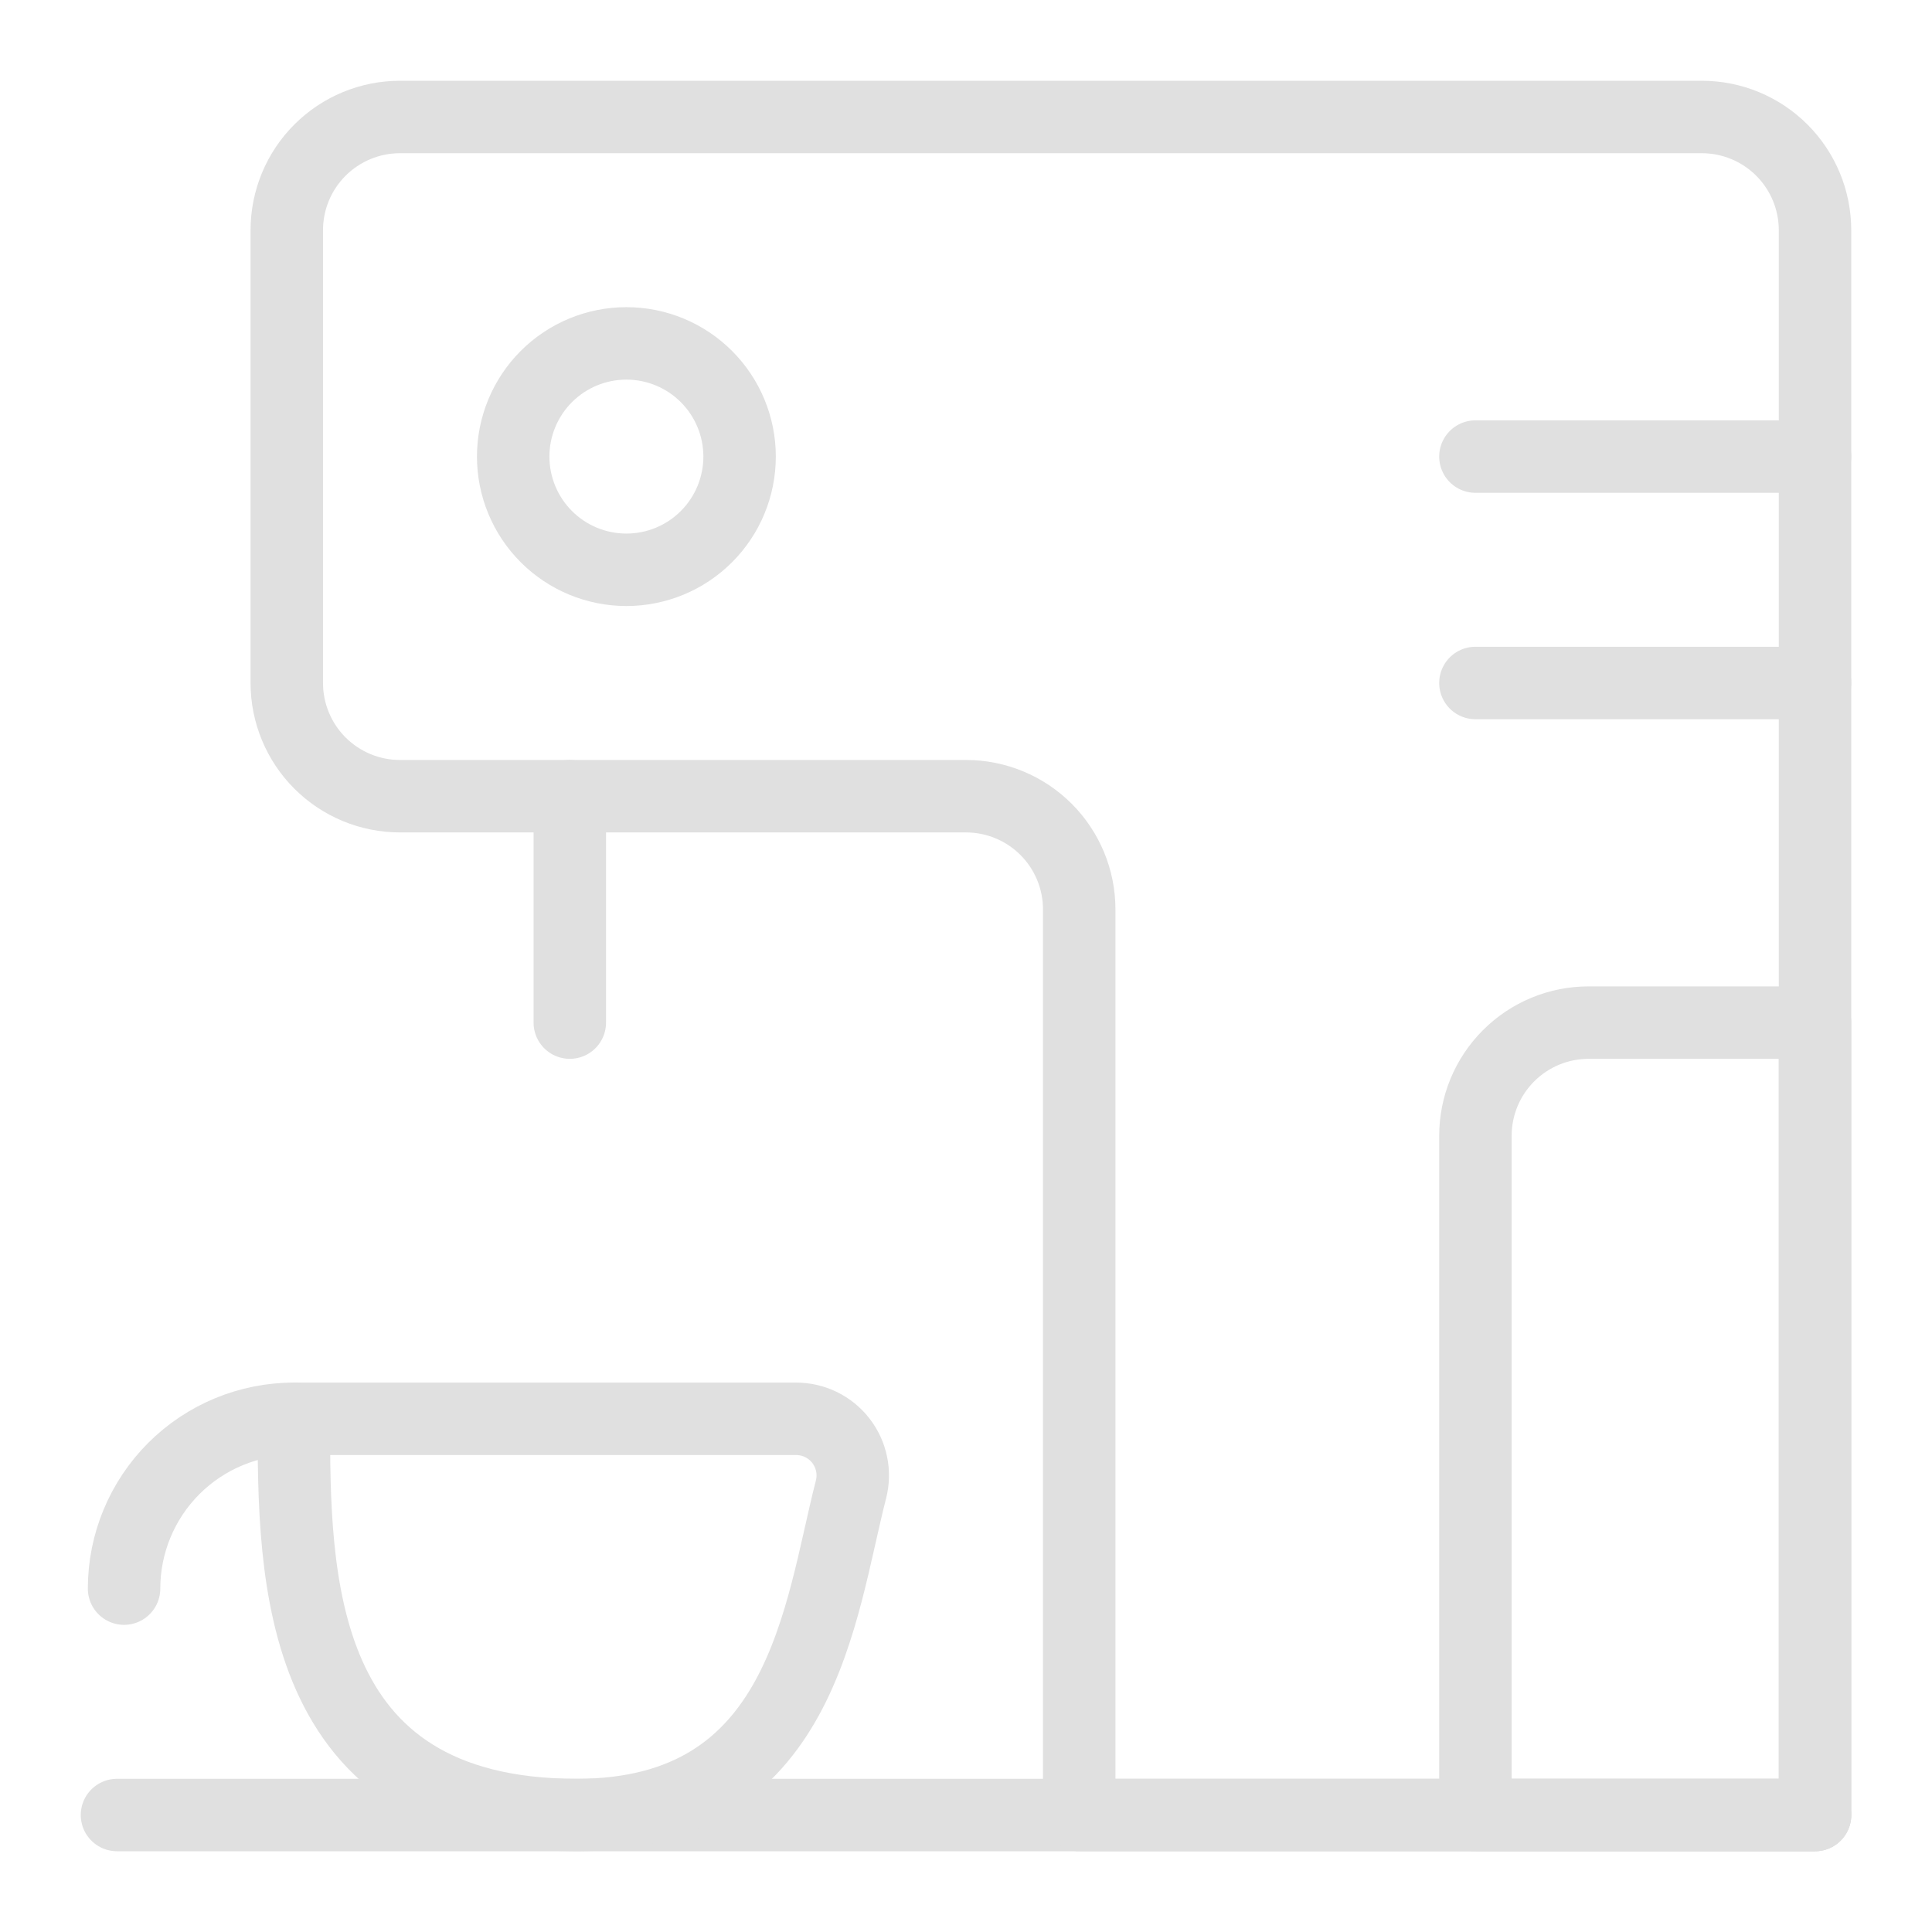 <svg width="80" height="80" viewBox="0 0 80 80" fill="none" xmlns="http://www.w3.org/2000/svg">
<path d="M4.844 75.156H75.156" stroke="#E0E0E0" stroke-width="3" stroke-linecap="round" stroke-linejoin="round"/>
<path d="M75.156 9.531C75.156 8.288 74.662 7.096 73.783 6.217C72.904 5.338 71.712 4.844 70.469 4.844H16.562C15.319 4.844 14.127 5.338 13.248 6.217C12.369 7.096 11.875 8.288 11.875 9.531V28.281C11.875 29.524 12.369 30.717 13.248 31.596C14.127 32.475 15.319 32.969 16.562 32.969H40C41.243 32.969 42.436 33.463 43.315 34.342C44.194 35.221 44.688 36.413 44.688 37.656V75.156H75.156V9.531Z" stroke="#E0E0E0" stroke-width="3" stroke-linecap="round" stroke-linejoin="round"/>
<path d="M61.094 75.156H75.156V42.344H65.781C64.538 42.344 63.346 42.837 62.467 43.717C61.587 44.596 61.094 45.788 61.094 47.031V75.156Z" stroke="#E0E0E0" stroke-width="3" stroke-linecap="round" stroke-linejoin="round"/>
<path d="M23.594 32.969V42.344" stroke="#E0E0E0" stroke-width="3" stroke-linecap="round" stroke-linejoin="round"/>
<path d="M21.25 18.906C21.25 20.149 21.744 21.342 22.623 22.221C23.502 23.1 24.694 23.594 25.938 23.594C27.181 23.594 28.373 23.1 29.252 22.221C30.131 21.342 30.625 20.149 30.625 18.906C30.625 17.663 30.131 16.471 29.252 15.592C28.373 14.713 27.181 14.219 25.938 14.219C24.694 14.219 23.502 14.713 22.623 15.592C21.744 16.471 21.25 17.663 21.25 18.906Z" stroke="#E0E0E0" stroke-width="3" stroke-linecap="round" stroke-linejoin="round"/>
<path d="M75.156 18.906H61.094" stroke="#E0E0E0" stroke-width="3" stroke-linecap="round" stroke-linejoin="round"/>
<path d="M75.156 28.281H61.094" stroke="#E0E0E0" stroke-width="3" stroke-linecap="round" stroke-linejoin="round"/>
<path d="M12.168 58.75C12.168 65.222 12.168 75.156 23.887 75.156C33.262 75.156 33.937 66.734 35.237 61.678C35.326 61.332 35.335 60.969 35.262 60.619C35.19 60.269 35.038 59.94 34.819 59.657C34.6 59.374 34.318 59.146 33.997 58.988C33.676 58.831 33.323 58.75 32.965 58.75H12.168Z" stroke="#E0E0E0" stroke-width="3" stroke-linecap="round" stroke-linejoin="round"/>
<path d="M12.168 58.75C10.303 58.75 8.515 59.491 7.196 60.809C5.878 62.128 5.137 63.917 5.137 65.781" stroke="#E0E0E0" stroke-width="3" stroke-linecap="round" stroke-linejoin="round"/>
</svg>
